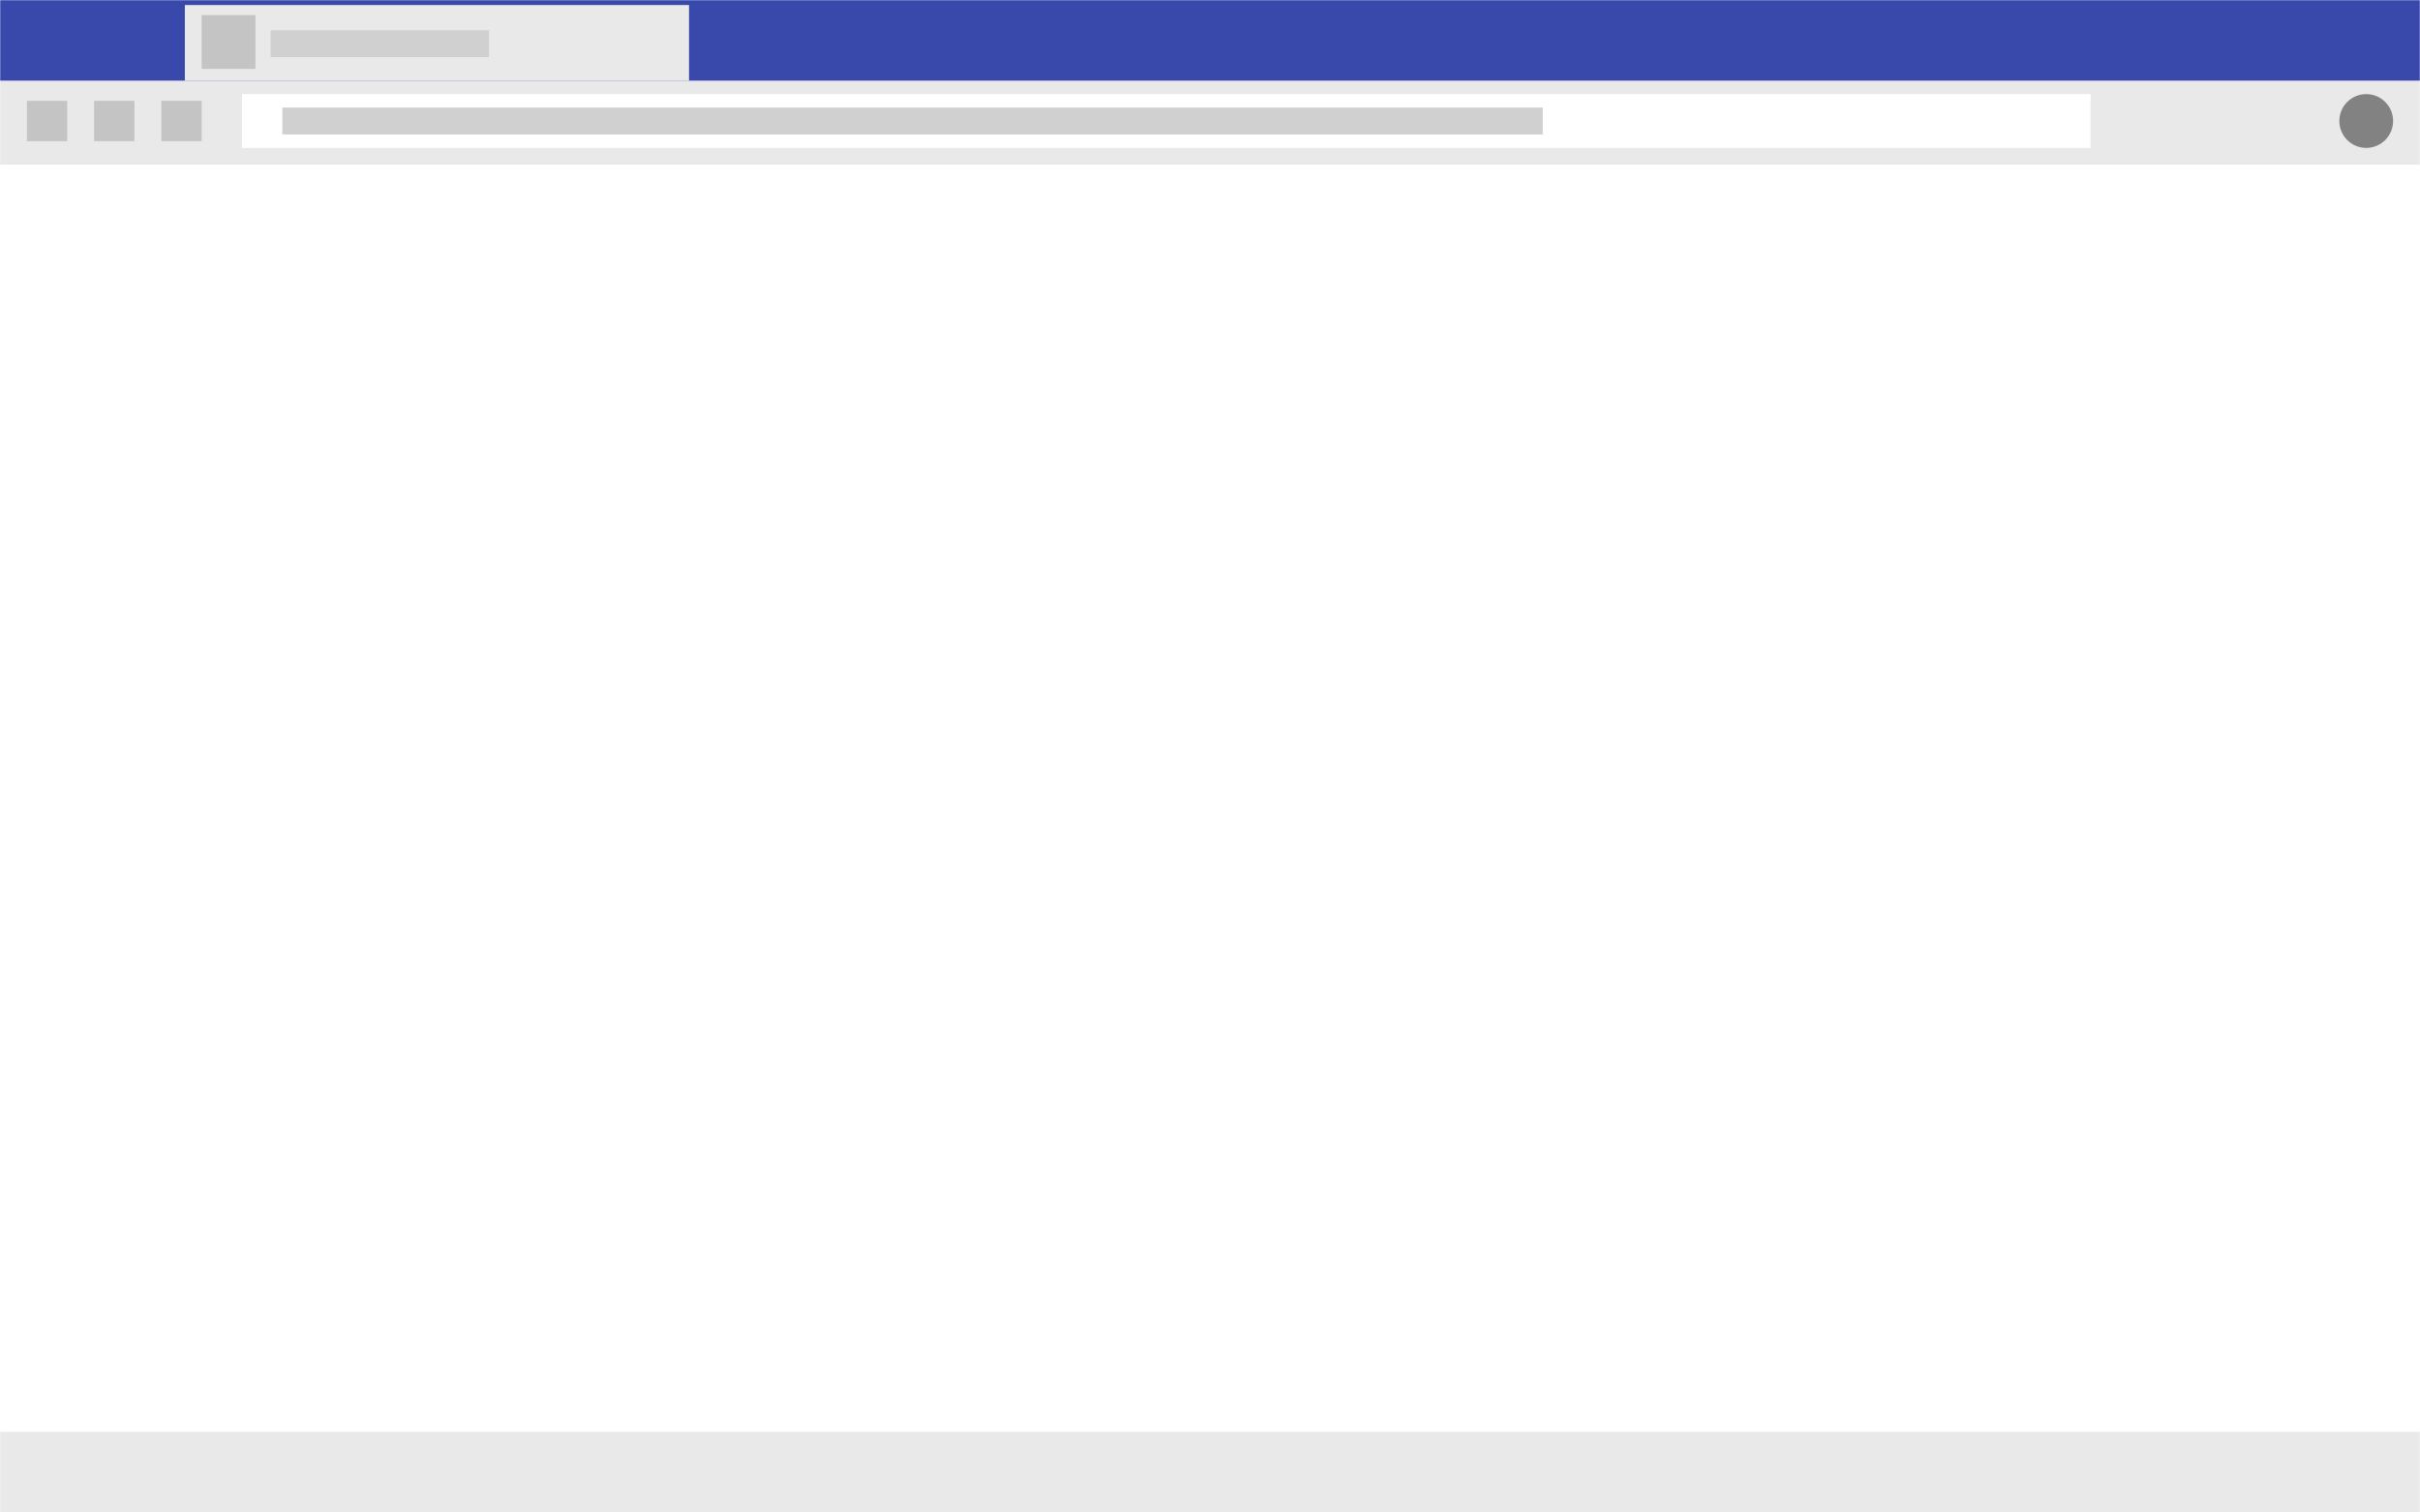 <svg width="1440" height="900" viewBox="0 0 1440 900" fill="none" xmlns="http://www.w3.org/2000/svg">
<rect width="1440" height="900" fill="white"/>
<mask id="mask0" mask-type="alpha" maskUnits="userSpaceOnUse" x="0" y="0" width="1440" height="900">
<rect width="1440" height="900" fill="white"/>
</mask>
<g mask="url(#mask0)">
<rect y="852" width="1440" height="48" fill="#E9E9E9"/>
<rect y="48" width="1440" height="50" fill="#E9E9E9"/>
<rect width="1440" height="48" fill="#3949AB"/>
<rect x="144" y="56" width="1100" height="32" fill="white"/>
<rect x="168" y="64" width="750" height="16" fill="#D0D0D0"/>
<rect x="16" y="60" width="24" height="24" fill="#C4C4C4"/>
<rect x="56" y="60" width="24" height="24" fill="#C4C4C4"/>
<rect x="96" y="60" width="24" height="24" fill="#C4C4C4"/>
<circle cx="1408" cy="72" r="16" fill="#828282"/>
<rect x="110" y="3" width="300" height="45" fill="#E9E9E9"/>
<rect x="161" y="18" width="130" height="16" fill="#D0D0D0"/>
<rect x="120" y="9" width="32" height="32" fill="#C4C4C4"/>
</g>
</svg>
